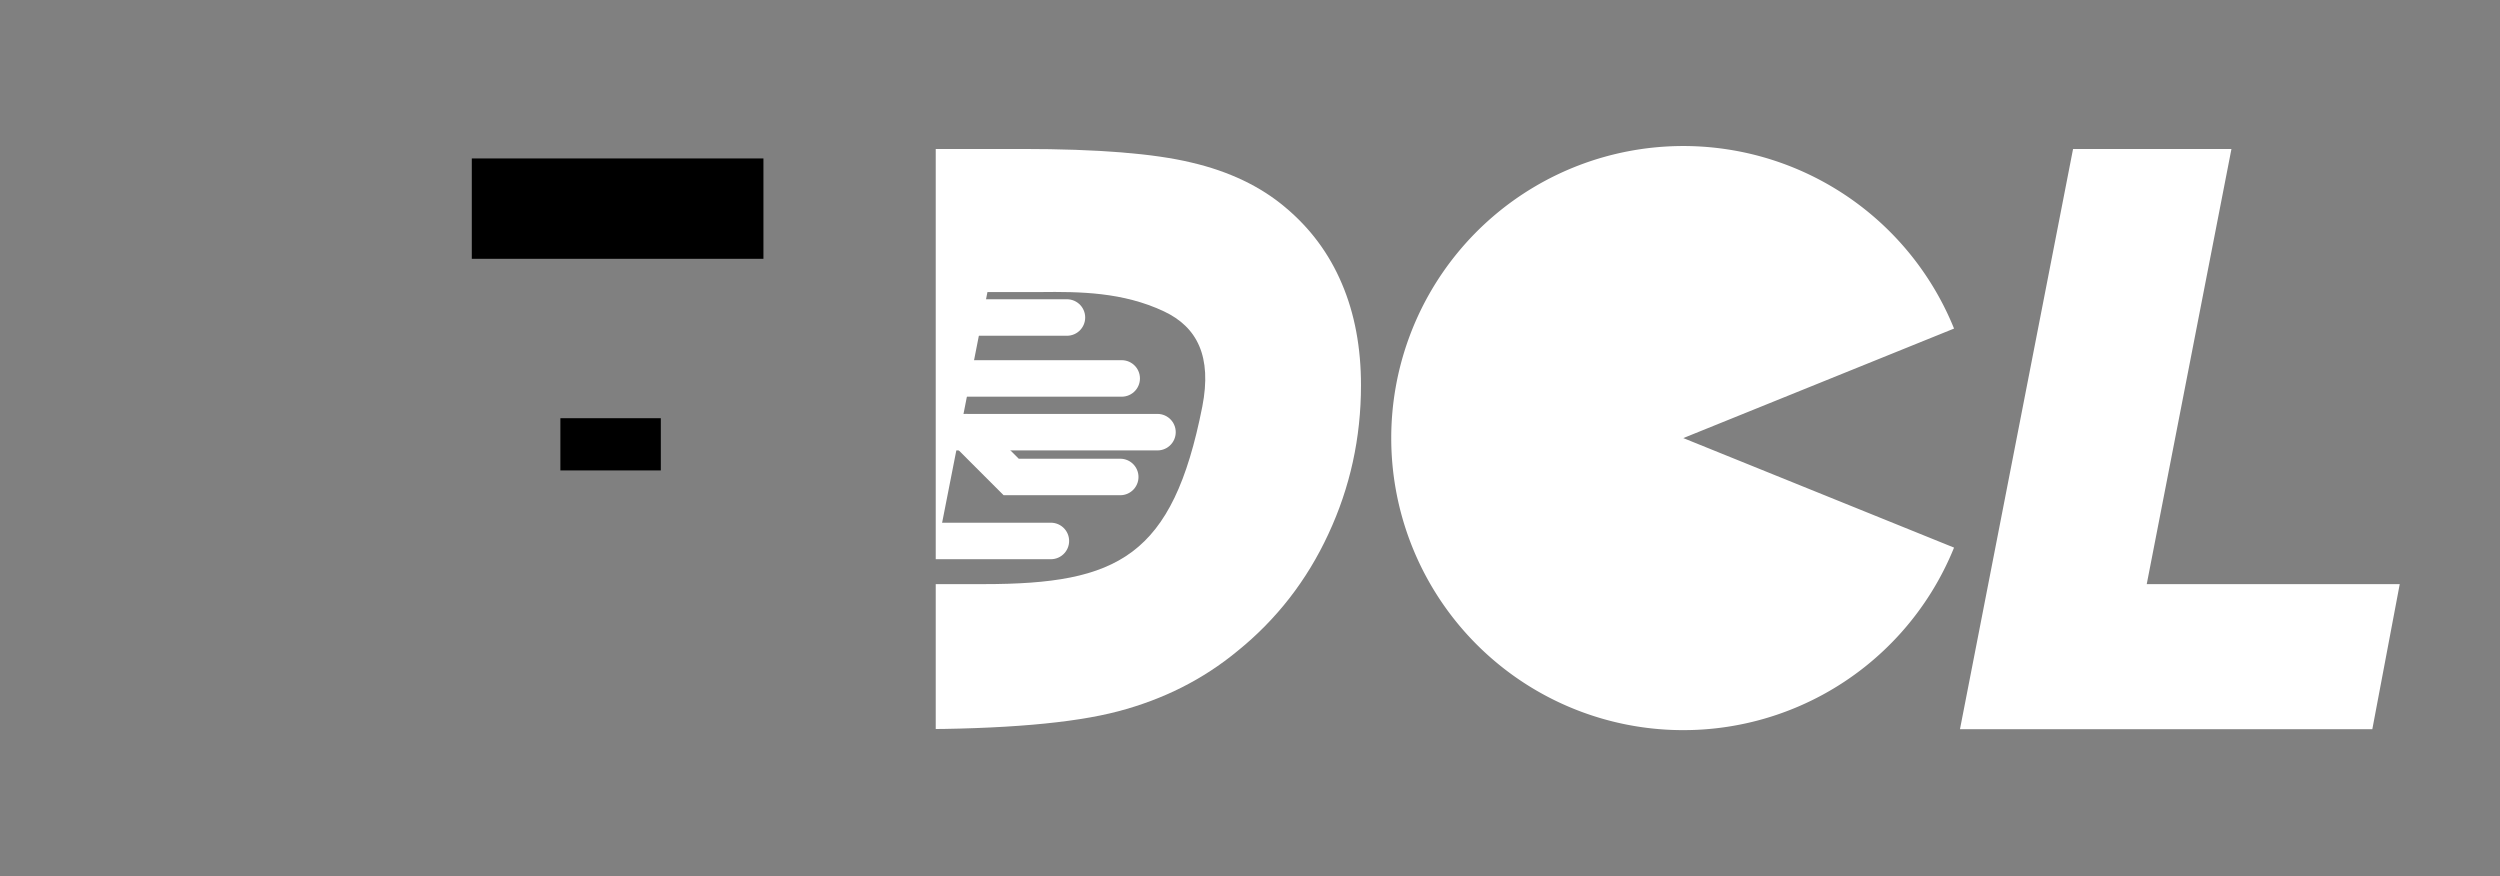 <?xml version="1.0" encoding="UTF-8" standalone="no"?>
<svg
   width="3423.976"
   height="1200"
   version="1.1"
   id="svg10"
   sodipodi:docname="ADCL-White2.svg"
   inkscape:version="1.2.1 (9c6d41e410, 2022-07-14)"
   inkscape:export-filename="ADCL-White2.png"
   inkscape:export-xdpi="96"
   inkscape:export-ydpi="96"
   xmlns:inkscape="http://www.inkscape.org/namespaces/inkscape"
   xmlns:sodipodi="http://sodipodi.sourceforge.net/DTD/sodipodi-0.dtd"
   xmlns:xlink="http://www.w3.org/1999/xlink"
   xmlns="http://www.w3.org/2000/svg"
   xmlns:svg="http://www.w3.org/2000/svg"
   xmlns:rdf="http://www.w3.org/1999/02/22-rdf-syntax-ns#"
   xmlns:cc="http://creativecommons.org/ns#"
   xmlns:dc="http://purl.org/dc/elements/1.1/">
  <rect width="100%" height="100%" fill="#808080" stroke="none"/>
  <defs
     id="defs14">
    <inkscape:path-effect
       effect="powermask"
       id="path-effect13488"
       is_visible="true"
       lpeversion="1"
       uri="#mask-powermask-path-effect13488"
       invert="false"
       hide_mask="false"
       background="true"
       background_color="#ffffffff" />
    <inkscape:path-effect
       effect="powermask"
       id="path-effect5472"
       is_visible="true"
       lpeversion="1"
       uri="#mask-powermask-path-effect5472"
       invert="false"
       hide_mask="false"
       background="true"
       background_color="#ffffffff" />
    <inkscape:path-effect
       effect="powermask"
       id="path-effect5295"
       is_visible="true"
       lpeversion="1"
       uri="#mask-powermask-path-effect5295"
       invert="false"
       hide_mask="false"
       background="true"
       background_color="#ffffffff" />
    <inkscape:path-effect
       effect="powermask"
       id="path-effect2575"
       is_visible="true"
       lpeversion="1"
       uri="#mask-powermask-path-effect2575"
       invert="false"
       hide_mask="false"
       background="true"
       background_color="#ffffffff" />
    <inkscape:path-effect
       effect="powermask"
       id="path-effect2410"
       is_visible="true"
       lpeversion="1"
       uri="#mask-powermask-path-effect2410"
       invert="false"
       hide_mask="false"
       background="true"
       background_color="#ffffffff" />
    <inkscape:path-effect
       effect="powermask"
       id="path-effect8779"
       is_visible="true"
       lpeversion="1"
       uri="#mask-powermask-path-effect8779"
       invert="false"
       hide_mask="false"
       background="true"
       background_color="#ffffffff" />
    <inkscape:path-effect
       effect="powermask"
       id="path-effect4521"
       is_visible="true"
       lpeversion="1"
       uri="#mask-powermask-path-effect4521"
       invert="false"
       hide_mask="false"
       background="true"
       background_color="#ffffffff" />
    <inkscape:path-effect
       effect="powermask"
       id="path-effect4278"
       is_visible="true"
       lpeversion="1"
       uri="#mask-powermask-path-effect4278"
       invert="false"
       hide_mask="false"
       background="true"
       background_color="#ffffffff" />
    <inkscape:path-effect
       effect="powermask"
       id="path-effect3367"
       is_visible="true"
       lpeversion="1"
       uri="#mask-powermask-path-effect3367"
       invert="false"
       hide_mask="false"
       background="true"
       background_color="#ffffffff" />
    <linearGradient
       id="linearGradient1033"
       inkscape:swatch="solid">
      <stop
         style="stop-color:#000000;stop-opacity:1;"
         offset="0"
         id="stop1031" />
    </linearGradient>
    <linearGradient
       id="linearGradient1027"
       inkscape:swatch="solid">
      <stop
         style="stop-color:#000000;stop-opacity:1;"
         offset="0"
         id="stop1025" />
    </linearGradient>
    <linearGradient
       id="linearGradient1020"
       inkscape:swatch="solid">
      <stop
         style="stop-color:#000000;stop-opacity:1;"
         offset="0"
         id="stop1018" />
    </linearGradient>
    <linearGradient
       id="linearGradient949"
       inkscape:swatch="solid">
      <stop
         style="stop-color:#000000;stop-opacity:1;"
         offset="0"
         id="stop947" />
    </linearGradient>
    <linearGradient
       id="linearGradient1127"
       inkscape:swatch="solid">
      <stop
         style="stop-color:#000000;stop-opacity:1;"
         offset="0"
         id="stop1125" />
    </linearGradient>
    <linearGradient
       id="linearGradient1119"
       inkscape:swatch="solid">
      <stop
         style="stop-color:#000000;stop-opacity:1;"
         offset="0"
         id="stop1117" />
    </linearGradient>
    <linearGradient
       id="linearGradient1539"
       inkscape:swatch="solid">
      <stop
         style="stop-color:#000000;stop-opacity:1;"
         offset="0"
         id="stop1537" />
    </linearGradient>
    <linearGradient
       id="linearGradient1527"
       inkscape:swatch="solid">
      <stop
         style="stop-color:#000000;stop-opacity:1;"
         offset="0"
         id="stop1525" />
    </linearGradient>
    <linearGradient
       id="linearGradient1101"
       inkscape:swatch="solid">
      <stop
         style="stop-color:#000000;stop-opacity:1;"
         offset="0"
         id="stop1099" />
    </linearGradient>
    <linearGradient
       id="linearGradient1095"
       inkscape:swatch="solid"
       gradientTransform="translate(38,-6)">
      <stop
         style="stop-color:#000000;stop-opacity:1;"
         offset="0"
         id="stop1093" />
    </linearGradient>
    <linearGradient
       id="linearGradient1089"
       inkscape:swatch="solid">
      <stop
         style="stop-color:#a2a4a3;stop-opacity:1;"
         offset="0"
         id="stop1087" />
    </linearGradient>
    <linearGradient
       id="linearGradient1083">
      <stop
         style="stop-color:#ffd700;stop-opacity:1;"
         offset="0"
         id="stop1081" />
    </linearGradient>
    <linearGradient
       id="linearGradient1077"
       inkscape:swatch="solid">
      <stop
         style="stop-color:#565a5c;stop-opacity:1;"
         offset="0"
         id="stop1075" />
    </linearGradient>
    <linearGradient
       id="linearGradient1071">
      <stop
         style="stop-color:#ff0000;stop-opacity:1;"
         offset="0"
         id="stop1069" />
    </linearGradient>
    <linearGradient
       id="linearGradient1065"
       inkscape:swatch="solid">
      <stop
         style="stop-color:#002868;stop-opacity:1;"
         offset="0"
         id="stop1063" />
    </linearGradient>
    <linearGradient
       id="linearGradient1059"
       inkscape:swatch="solid">
      <stop
         style="stop-color:#cfb87c;stop-opacity:1;"
         offset="0"
         id="stop1057" />
    </linearGradient>
    <linearGradient
       id="linearGradient1053"
       inkscape:swatch="solid">
      <stop
         style="stop-color:#ffffff;stop-opacity:1;"
         offset="0"
         id="stop1051" />
    </linearGradient>
    <marker
       inkscape:isstock="true"
       style="overflow:visible"
       id="marker1098"
       refX="0"
       refY="0"
       orient="auto"
       inkscape:stockid="DotS">
      <path
         transform="matrix(0.2,0,0,0.2,1.48,0.2)"
         style="fill:#ffffff;fill-opacity:1;fill-rule:evenodd;stroke:#ffffff;stroke-width:1pt;stroke-opacity:1"
         d="m -2.5,-1 c 0,2.76 -2.24,5 -5,5 -2.76,0 -5,-2.24 -5,-5 0,-2.76 2.24,-5 5,-5 2.76,0 5,2.24 5,5 z"
         id="path1096"
         inkscape:connector-curvature="0" />
    </marker>
    <marker
       inkscape:isstock="true"
       style="overflow:visible"
       id="marker1010"
       refX="0"
       refY="0"
       orient="auto"
       inkscape:stockid="DotS"
       viewBox="0 0 2.267 2.267"
       markerWidth="1"
       markerHeight="1"
       preserveAspectRatio="xMidYMid">
      <path
         transform="matrix(0.2,0,0,0.2,1.48,0.2)"
         style="fill:#000000;fill-opacity:1;fill-rule:evenodd;stroke:#000000;stroke-width:1pt;stroke-opacity:1"
         d="m -2.5,-1 c 0,2.76 -2.24,5 -5,5 -2.76,0 -5,-2.24 -5,-5 0,-2.76 2.24,-5 5,-5 2.76,0 5,2.24 5,5 z"
         id="path1008"
         inkscape:connector-curvature="0" />
    </marker>
    <marker
       inkscape:isstock="true"
       style="overflow:visible"
       id="marker9779"
       refX="0"
       refY="0"
       orient="auto"
       inkscape:stockid="DotS"
       viewBox="0 0 2.267 2.267"
       markerWidth="2.267"
       markerHeight="2.267"
       preserveAspectRatio="xMidYMid">
      <path
         transform="matrix(0.2,0,0,0.2,1.48,0.2)"
         style="fill:#000000;fill-opacity:1;fill-rule:evenodd;stroke:#000000;stroke-width:1pt;stroke-opacity:1"
         d="m -2.5,-1 c 0,2.76 -2.24,5 -5,5 -2.76,0 -5,-2.24 -5,-5 0,-2.76 2.24,-5 5,-5 2.76,0 5,2.24 5,5 z"
         id="path9777"
         inkscape:connector-curvature="0" />
    </marker>
    <marker
       inkscape:isstock="true"
       style="overflow:visible"
       id="marker9691"
       refX="0"
       refY="0"
       orient="auto"
       inkscape:stockid="DotS"
       viewBox="0 0 2.267 2.267"
       markerWidth="2"
       markerHeight="2"
       preserveAspectRatio="xMidYMid">
      <path
         transform="matrix(0.2,0,0,0.2,1.48,0.2)"
         style="fill:#000000;fill-opacity:1;fill-rule:evenodd;stroke:#000000;stroke-width:1pt;stroke-opacity:1"
         d="m -2.5,-1 c 0,2.76 -2.24,5 -5,5 -2.76,0 -5,-2.24 -5,-5 0,-2.76 2.24,-5 5,-5 2.76,0 5,2.24 5,5 z"
         id="path9689"
         inkscape:connector-curvature="0" />
    </marker>
    <marker
       inkscape:isstock="true"
       style="overflow:visible"
       id="marker9609"
       refX="0"
       refY="0"
       orient="auto"
       inkscape:stockid="DotS"
       markerWidth="2.267"
       markerHeight="2.267"
       viewBox="0 0 2.267 2.267"
       preserveAspectRatio="xMidYMid">
      <path
         transform="matrix(0.2,0,0,0.2,1.48,0.2)"
         style="fill:#000000;fill-opacity:1;fill-rule:evenodd;stroke:#000000;stroke-width:1pt;stroke-opacity:1"
         d="m -2.5,-1 c 0,2.76 -2.24,5 -5,5 -2.76,0 -5,-2.24 -5,-5 0,-2.76 2.24,-5 5,-5 2.76,0 5,2.24 5,5 z"
         id="path9607"
         inkscape:connector-curvature="0" />
    </marker>
    <linearGradient
       id="linearGradient5075"
       inkscape:swatch="solid">
      <stop
         style="stop-color:#002868;stop-opacity:1;"
         offset="0"
         id="stop5073" />
    </linearGradient>
    <linearGradient
       id="linearGradient4951"
       inkscape:swatch="solid">
      <stop
         style="stop-color:#ffffff;stop-opacity:1;"
         offset="0"
         id="stop4949" />
    </linearGradient>
    <linearGradient
       id="linearGradient4551"
       inkscape:swatch="solid">
      <stop
         style="stop-color:#000000;stop-opacity:1;"
         offset="0"
         id="stop4549" />
    </linearGradient>
    <linearGradient
       id="linearGradient4545">
      <stop
         style="stop-color:#bf0a30;stop-opacity:1;"
         offset="0"
         id="stop4543" />
    </linearGradient>
    <linearGradient
       inkscape:collect="always"
       xlink:href="#linearGradient4545"
       id="linearGradient4612"
       gradientUnits="userSpaceOnUse"
       x1="-782.546"
       y1="582.544"
       x2="273.454"
       y2="582.544" />
    <style
       id="style6"
       type="text/css">
   
    .str0 {stroke:#1F1A17;stroke-width:0.9}
    .fil0 {fill:#0093DD}
    .fil1 {fill:white}
   
  </style>
    <linearGradient
       inkscape:collect="always"
       xlink:href="#linearGradient1095"
       id="linearGradient1097"
       x1="560"
       y1="600"
       x2="960"
       y2="600"
       gradientUnits="userSpaceOnUse"
       gradientTransform="translate(-16.545)" />
    <linearGradient
       inkscape:collect="always"
       xlink:href="#linearGradient1077"
       id="linearGradient1103"
       x1="560"
       y1="600"
       x2="960"
       y2="600"
       gradientUnits="userSpaceOnUse"
       gradientTransform="translate(-16.545)" />
    <linearGradient
       inkscape:collect="always"
       xlink:href="#linearGradient1077"
       id="linearGradient1097-3"
       x1="560"
       y1="600"
       x2="960"
       y2="600"
       gradientUnits="userSpaceOnUse"
       gradientTransform="translate(-54.545,1.1105469e-5)" />
    <linearGradient
       inkscape:collect="always"
       xlink:href="#linearGradient949"
       id="linearGradient1038"
       gradientUnits="userSpaceOnUse"
       gradientTransform="translate(-54.545,1.1105469e-5)"
       x1="560"
       y1="600"
       x2="960"
       y2="600" />
    <filter
       id="mask-powermask-path-effect3931_inverse"
       inkscape:label="filtermask-powermask-path-effect3931"
       style="color-interpolation-filters:sRGB"
       height="100"
       width="100"
       x="-50"
       y="-50">
      <feColorMatrix
         id="mask-powermask-path-effect3931_primitive1"
         values="1"
         type="saturate"
         result="fbSourceGraphic" />
      <feColorMatrix
         id="mask-powermask-path-effect3931_primitive2"
         values="-1 0 0 0 1 0 -1 0 0 1 0 0 -1 0 1 0 0 0 1 0 "
         in="fbSourceGraphic" />
    </filter>
    <mask
       maskUnits="userSpaceOnUse"
       id="mask-powermask-path-effect4521">
      <path
         id="mask-powermask-path-effect4521_box"
         style="fill:#ffffff;fill-opacity:1"
         d="m 314.455,199 h 772.81 v 802 H 314.455 Z" />
      <circle
         id="circle4447"
         style="display:inline;fill:url(#linearGradient1095);fill-opacity:1;stroke:none;stroke-width:15;stroke-miterlimit:4;stroke-dasharray:none"
         cx="715.455"
         cy="600"
         r="185"
         d="m 900.455,600 a 185,185 0 0 1 -185,185 185,185 0 0 1 -185,-185 185,185 0 0 1 185,-185 185,185 0 0 1 185,185 z" />
    </mask>
    <filter
       id="mask-powermask-path-effect4521_inverse"
       inkscape:label="filtermask-powermask-path-effect4521"
       style="color-interpolation-filters:sRGB"
       height="100"
       width="100"
       x="-50"
       y="-50">
      <feColorMatrix
         id="mask-powermask-path-effect4521_primitive1"
         values="1"
         type="saturate"
         result="fbSourceGraphic" />
      <feColorMatrix
         id="mask-powermask-path-effect4521_primitive2"
         values="-1 0 0 0 1 0 -1 0 0 1 0 0 -1 0 1 0 0 0 1 0 "
         in="fbSourceGraphic" />
    </filter>
    <filter
       id="mask-powermask-path-effect5081_inverse"
       inkscape:label="filtermask-powermask-path-effect5081"
       style="color-interpolation-filters:sRGB"
       height="100"
       width="100"
       x="-50"
       y="-50">
      <feColorMatrix
         id="mask-powermask-path-effect5081_primitive1"
         values="1"
         type="saturate"
         result="fbSourceGraphic" />
      <feColorMatrix
         id="mask-powermask-path-effect5081_primitive2"
         values="-1 0 0 0 1 0 -1 0 0 1 0 0 -1 0 1 0 0 0 1 0 "
         in="fbSourceGraphic" />
    </filter>
    <mask
       maskUnits="userSpaceOnUse"
       id="mask-powermask-path-effect13488">
      <path
         id="mask-powermask-path-effect13488_box"
         style="fill:#ffffff;fill-opacity:1"
         d="M -1504.771,203.027 H 241.022 V 999.72 H -1504.771 Z" />
      <g
         id="g13456"
         mask="none"
         style="stroke:#000000;stroke-opacity:1"
         transform="translate(0,-10)">
        <g
           style="display:inline;stroke:#000000;stroke-width:15;stroke-miterlimit:4;stroke-dasharray:none;stroke-opacity:1"
           id="g13452"
           transform="translate(-550.708,14.888)">
          <path
             inkscape:connector-curvature="0"
             id="path13440"
             d="m 194.259,473.094 50.346,-43.131 H 388"
             style="fill:none;stroke:#000000;stroke-width:15;stroke-linecap:butt;stroke-linejoin:miter;stroke-miterlimit:4;stroke-dasharray:none;stroke-opacity:1;marker-end:url(#marker9691)"
             sodipodi:nodetypes="ccc" />
          <path
             inkscape:connector-curvature="0"
             id="path13442"
             d="m 194.259,473.094 40.323,40.323 H 463"
             style="fill:none;stroke:#000000;stroke-width:15;stroke-linecap:butt;stroke-linejoin:miter;stroke-miterlimit:4;stroke-dasharray:none;stroke-opacity:1;marker-end:url(#marker9691)"
             sodipodi:nodetypes="ccc" />
          <path
             inkscape:connector-curvature="0"
             id="path13444"
             d="m 250.274,587 61.363,61.363 H 461"
             style="fill:none;stroke:#000000;stroke-width:15;stroke-linecap:butt;stroke-linejoin:miter;stroke-miterlimit:4;stroke-dasharray:none;stroke-opacity:1;marker-end:url(#marker9691)"
             sodipodi:nodetypes="ccc" />
          <path
             sodipodi:nodetypes="ccc"
             inkscape:connector-curvature="0"
             id="path13446"
             d="M -11,587 166,736 H 366"
             style="fill:none;stroke:#000000;stroke-width:15;stroke-linecap:butt;stroke-linejoin:miter;stroke-miterlimit:4;stroke-dasharray:none;stroke-opacity:1;marker-end:url(#marker9691)" />
          <path
             inkscape:connector-curvature="0"
             id="path13448"
             d="M -327.191,587 H 512"
             style="fill:none;stroke:#000000;stroke-width:15;stroke-linecap:butt;stroke-linejoin:miter;stroke-miterlimit:4;stroke-dasharray:none;stroke-opacity:1;marker-end:url(#marker9691)"
             sodipodi:nodetypes="cc" />
          <path
             sodipodi:nodetypes="ccc"
             inkscape:connector-curvature="0"
             id="path13450"
             d="M -12.169,587.006 101.742,473.094 h 92.517"
             style="fill:none;stroke:#000000;stroke-width:15;stroke-linecap:butt;stroke-linejoin:miter;stroke-miterlimit:4;stroke-dasharray:none;stroke-opacity:1" />
        </g>
        <path
           style="fill:url(#linearGradient1095);fill-opacity:1;stroke:#000000;stroke-opacity:1"
           d="m -1173.81,586.328 c 0.86,-0.173 4.49,-0.711 8.067,-1.194 3.577,-0.484 6.571,-0.947 6.653,-1.029 0.246,-0.246 10.439,-57.349 10.439,-58.482 0,-0.99 0.919,-1.042 18.052,-1.032 l 18.052,0.011 22.277,25.716 22.277,25.716 13.496,-0.569 c 7.984,-0.336 13.57,-0.801 13.677,-1.137 0.1,-0.313 6.325,-29.48 13.834,-64.815 7.509,-35.336 13.785,-64.823 13.947,-65.526 l 0.295,-1.279 h 30.618 30.618 l 36.138,66.379 36.138,66.379 14.679,0.366 c 39.591,0.987 71.173,6.125 88.781,14.441 15.616,7.376 16.372,13.687 2.475,20.674 -18.366,9.234 -50.169,14.664 -92.447,15.785 l -13.729,0.364 -35.874,66.007 -35.874,66.007 -30.733,0.147 c -28.91,0.138 -30.75,0.088 -31.021,-0.853 -0.159,-0.55 -6.493,-30.228 -14.076,-65.952 l -13.787,-64.952 -1.741,-0.262 c -0.958,-0.144 -7.242,-0.407 -13.966,-0.585 l -12.224,-0.323 -21.862,25.252 -21.863,25.252 -8.271,0.331 c -4.549,0.182 -12.602,0.401 -17.895,0.485 l -9.624,0.154 -5.237,-29.777 c -3.079,-17.503 -5.523,-29.953 -5.929,-30.204 -0.381,-0.235 -2.136,-0.59 -3.901,-0.789 -1.765,-0.199 -5.191,-0.644 -7.615,-0.989 l -4.406,-0.628 v -14.388 -14.388 z"
           id="path13454"
           inkscape:connector-curvature="0" />
      </g>
    </mask>
    <filter
       id="mask-powermask-path-effect13488_inverse"
       inkscape:label="filtermask-powermask-path-effect13488"
       style="color-interpolation-filters:sRGB"
       height="100"
       width="100"
       x="-50"
       y="-50">
      <feColorMatrix
         id="mask-powermask-path-effect13488_primitive1"
         values="1"
         type="saturate"
         result="fbSourceGraphic" />
      <feColorMatrix
         id="mask-powermask-path-effect13488_primitive2"
         values="-1 0 0 0 1 0 -1 0 0 1 0 0 -1 0 1 0 0 0 1 0 "
         in="fbSourceGraphic" />
    </filter>
  </defs>
  <sodipodi:namedview
     pagecolor="#ffffff"
     bordercolor="#666666"
     borderopacity="1"
     objecttolerance="10"
     gridtolerance="10"
     guidetolerance="10"
     inkscape:pageopacity="0"
     inkscape:pageshadow="2"
     inkscape:window-width="2256"
     inkscape:window-height="1380"
     id="namedview12"
     showgrid="false"
     inkscape:snap-global="true"
     inkscape:snap-bbox="false"
     inkscape:bbox-paths="false"
     inkscape:zoom="0.5"
     inkscape:cx="1524"
     inkscape:cy="660"
     inkscape:window-x="-12"
     inkscape:window-y="-12"
     inkscape:window-maximized="1"
     inkscape:current-layer="g4134"
     showguides="true"
     inkscape:guide-bbox="true"
     inkscape:object-paths="false"
     inkscape:snap-intersection-paths="false"
     inkscape:snap-to-guides="true"
     fit-margin-top="0"
     fit-margin-left="0"
     fit-margin-right="0"
     fit-margin-bottom="0"
     inkscape:snap-bbox-midpoints="false"
     inkscape:snap-smooth-nodes="false"
     inkscape:snap-object-midpoints="true"
     inkscape:object-nodes="true"
     inkscape:showpageshadow="2"
     inkscape:pagecheckerboard="true"
     inkscape:deskcolor="#d1d1d1">
    <sodipodi:guide
       position="1290.341,400"
       orientation="1,0"
       id="guide865"
       inkscape:locked="false" />
    <sodipodi:guide
       position="1368.936,800"
       orientation="1,0"
       id="guide875"
       inkscape:locked="false" />
    <sodipodi:guide
       position="1665.494,654.719"
       orientation="0.981,-0.193"
       id="guide877"
       inkscape:locked="false" />
    <sodipodi:guide
       position="667.765,624.517"
       orientation="0.988,0.155"
       id="guide4932"
       inkscape:locked="false" />
    <sodipodi:guide
       position="119.206,337.577"
       orientation="0,1"
       id="guide4934"
       inkscape:locked="false" />
    <sodipodi:guide
       position="205.521,494.975"
       orientation="0,1"
       id="guide4938"
       inkscape:locked="false" />
    <sodipodi:guide
       position="3036.985,463.114"
       orientation="0.982,-0.191"
       id="guide4943"
       inkscape:locked="false" />
    <sodipodi:guide
       position="3360.322,278.926"
       orientation="0.983,-0.186"
       id="guide4945"
       inkscape:locked="false" />
    <sodipodi:guide
       position="403.822,358.104"
       orientation="0,1"
       id="guide9565"
       inkscape:locked="false" />
    <sodipodi:guide
       position="2367.432,600"
       orientation="1,0"
       id="guide1021"
       inkscape:locked="false" />
    <sodipodi:guide
       position="356.456,201.28"
       orientation="-0.87,0.492"
       id="guide14226"
       inkscape:locked="false" />
    <sodipodi:guide
       position="771.465,201.28"
       orientation="0.985,0.174"
       id="guide17715"
       inkscape:locked="false" />
  </sodipodi:namedview>
  <!-- Created per specification at http://www.50states.com/flag/coflag.htm by Robert Fleming -->
  <!-- 76 + 180*sqrt(55)/36 ~= 113.1 -->
  <flowRoot
     xml:space="preserve"
     id="flowRoot3730"
     style="font-style:normal;font-weight:normal;font-size:40px;line-height:1.25;font-family:sans-serif;letter-spacing:0px;word-spacing:0px;fill:#000000;fill-opacity:1;stroke:none"
     transform="translate(1623.977)"><flowRegion
       id="flowRegion3732"><rect
         id="rect3734"
         width="399.424"
         height="137.464"
         x="-977.81"
         y="217.003" /></flowRegion><flowPara
       id="flowPara3736" /></flowRoot>
  <g
     aria-label="L"
     transform="matrix(1.597,0,0,1.597,4012.931,-328.853)"
     style="font-style:normal;font-weight:normal;font-size:40px;line-height:1.25;font-family:sans-serif;letter-spacing:0px;word-spacing:0px;fill:url(#linearGradient4612);fill-opacity:1;stroke:none"
     id="flowRoot4602" />
  <flowRoot
     xml:space="preserve"
     id="flowRoot4647"
     style="font-style:normal;font-weight:normal;font-size:40px;line-height:1.25;font-family:sans-serif;letter-spacing:0px;word-spacing:0px;fill:#000000;fill-opacity:1;stroke:none"
     transform="translate(1623.977)"><flowRegion
       id="flowRegion4649"><rect
         id="rect4651"
         width="137.55"
         height="71.526"
         x="-856.475"
         y="572.774" /></flowRegion><flowPara
       id="flowPara4653" /></flowRoot>
  <g
     inkscape:groupmode="layer"
     id="layer1"
     inkscape:label="Shadow"
     style="display:inline"
     transform="translate(1623.977)" />
  <g
     inkscape:groupmode="layer"
     id="layer2"
     inkscape:label="Letters"
     transform="translate(1623.977)" />
  <g
     inkscape:groupmode="layer"
     id="layer3"
     inkscape:label="Sun"
     transform="translate(1623.977)" />
  <g
     inkscape:groupmode="layer"
     id="layer4"
     inkscape:label="Plane"
     style="display:inline"
     transform="translate(1623.977)">
    <path
       d="m 1215.27,204.027 h 216.927 L 1316.176,800 h 346.507 l -37.559,198.72 h -564.748 z"
       style="font-style:italic;font-weight:bold;font-size:682.667px;line-height:1.25;font-family:sans-serif;letter-spacing:0px;word-spacing:0px;fill:#ffffff;fill-opacity:1;stroke:none;stroke-width:1.597"
       id="path4940"
       inkscape:connector-curvature="0"
       sodipodi:nodetypes="ccccccc" />
    <g
       id="g4134"
       mask="url(#mask-powermask-path-effect13488)"
       inkscape:path-effect="#path-effect13488">
      <path
         inkscape:connector-curvature="0"
         id="path862"
         style="font-style:italic;font-weight:bold;font-size:682.667px;line-height:1.25;font-family:sans-serif;letter-spacing:0px;word-spacing:0px;fill:#ffffff;fill-opacity:1;stroke:none;stroke-width:0.2;stroke-miterlimit:4;stroke-dasharray:none"
         d="m -271.586,400 -78.595,400 h 73.454 c 92.01,0 156.708,-9.349 203.483,-44.419 C -26.469,720.511 2.383,659.721 22.701,556.839 36.081,488.22 15.718,447.907 -29.837,426.457 -86.025,400 -144.654,399.335 -199.728,400 Z M -439.166,204.027 h 215.573 c 102.907,0 180.088,6.21 231.541,18.63 51.454,12.065 94.213,32.469 128.279,61.212 34.421,28.743 60.325,63.696 77.713,104.859 17.388,40.808 26.082,87.116 26.082,138.925 0,72.035 -14.904,139.989 -44.711,203.863 -29.453,63.519 -70.971,116.924 -124.553,160.216 -46.841,38.679 -101.31,66.18 -163.41,82.503 -61.744,16.323 -156.845,24.485 -285.301,24.485 h -216.105 z"
         sodipodi:nodetypes="cccscscccscccscccscc"
         inkscape:original-d="m -271.58586,400 -78.59495,400 h 73.45448 c 92.00966,0 156.70756,-9.34934 203.482524,-44.41918 C -26.468845,720.51098 2.383171,659.72063 22.701049,556.8386 36.08078,488.22046 15.717791,447.90732 -29.836916,426.45701 -86.024502,400 -144.6537,399.33509 -199.72822,400 Z M -439.16627,204.02729 h 215.57294 c 102.90725,0 180.08768,6.20992 231.541299,18.62977 51.453628,12.06498 94.213361,32.469 128.279211,61.21206 34.42069,28.74305 60.32493,63.69603 77.71271,104.85893 17.38777,40.80804 26.08166,87.1163 26.08166,138.92478 0,72.03507 -14.90381,139.98934 -44.71142,203.8628 -29.45277,63.51861 -70.97052,116.92392 -124.553248,160.21594 -46.840537,38.67892 -101.310408,66.17999 -163.409611,82.50322 -61.744351,16.32321 -156.844831,24.48482 -285.301461,24.48482 h -216.10522 z" />
      <g
         transform="translate(-550.708,4.888)"
         id="g9603"
         style="display:inline;stroke:#000000;stroke-width:50;stroke-linecap:round;stroke-miterlimit:4;stroke-dasharray:none;stroke-opacity:1"
         mask="none">
        <path
           sodipodi:nodetypes="ccc"
           style="fill:none;stroke:#ffffff;stroke-width:50;stroke-linecap:round;stroke-linejoin:miter;stroke-miterlimit:4;stroke-dasharray:none;stroke-opacity:1"
           d="m 194.259,473.094 50.346,-43.131 H 388"
           id="path9591"
           inkscape:connector-curvature="0"
           inkscape:original-d="m 194.25901,473.09423 50.34582,-43.13112 H 388" />
        <path
           sodipodi:nodetypes="ccc"
           style="fill:none;stroke:#ffffff;stroke-width:50;stroke-linecap:round;stroke-linejoin:miter;stroke-miterlimit:4;stroke-dasharray:none;stroke-opacity:1"
           d="m 194.259,473.094 40.323,40.323 H 463"
           id="path9593"
           inkscape:connector-curvature="0"
           inkscape:original-d="m 194.25901,473.09423 40.32338,40.32338 H 463" />
        <path
           sodipodi:nodetypes="ccc"
           style="fill:none;stroke:#ffffff;stroke-width:50;stroke-linecap:round;stroke-linejoin:miter;stroke-miterlimit:4;stroke-dasharray:none;stroke-opacity:1"
           d="m 250.274,587 61.363,61.363 H 461"
           id="path9595"
           inkscape:connector-curvature="0"
           inkscape:original-d="m 250.27433,587 61.36283,61.36284 H 461" />
        <path
           style="fill:none;stroke:#ffffff;stroke-width:50;stroke-linecap:round;stroke-linejoin:miter;stroke-miterlimit:4;stroke-dasharray:none;stroke-opacity:1"
           d="M -11,587 166,736 H 366"
           id="path9597"
           inkscape:connector-curvature="0"
           sodipodi:nodetypes="ccc"
           inkscape:original-d="M -11,587 166,736 H 366" />
        <path
           sodipodi:nodetypes="cc"
           style="fill:none;stroke:#ffffff;stroke-width:50;stroke-linecap:round;stroke-linejoin:miter;stroke-miterlimit:4;stroke-dasharray:none;stroke-opacity:1"
           d="M -327.191,587 H 512"
           id="path9599"
           inkscape:connector-curvature="0"
           inkscape:original-d="M -327.19091,587 H 512" />
        <path
           style="fill:none;stroke:#ffffff;stroke-width:50;stroke-linecap:round;stroke-linejoin:miter;stroke-miterlimit:4;stroke-dasharray:none;stroke-opacity:1"
           d="M -12.169,587.006 101.742,473.094 h 92.517"
           id="path9601"
           inkscape:connector-curvature="0"
           sodipodi:nodetypes="ccc"
           inkscape:original-d="M -12.169257,587.00569 101.7422,473.09423 h 92.51681" />
      </g>
      <path
         inkscape:connector-curvature="0"
         id="path15016"
         style="font-style:italic;font-weight:bold;font-size:682.667px;line-height:1.25;font-family:sans-serif;letter-spacing:0px;word-spacing:0px;fill:#ffffff;fill-opacity:1;stroke:none;stroke-width:0.2;stroke-miterlimit:4;stroke-dasharray:none"
         d="m -876.612,862.423 h -313.796 l -77.112,136.296 h -236.25 l 449.612,-794.692 h 270.203 l 140.522,794.692 h -209.077 z"
         sodipodi:nodetypes="ccccccccc"
         inkscape:original-d="m -876.61242,862.42319 h -313.79628 l -77.1122,136.29642 h -236.2501 l 449.6118,-794.69232 h 270.20274 l 140.52161,794.69232 h -209.07693 z" />
    </g>
    <path
       style="fill:url(#linearGradient1097);fill-opacity:1.0;stroke:url(#linearGradient1103);stroke-width:15;stroke-miterlimit:4;stroke-dasharray:none"
       id="circle8"
       r="200"
       cy="600"
       cx="743.455" />
    <path
       d="m 1086.265,750 a 400,400 0 1 1 0,-300 L 715.455,600 Z"
       id="path6"
       style="fill:#ffffff;fill-opacity:1"
       inkscape:connector-curvature="0"
       mask="url(#mask-powermask-path-effect4521)"
       inkscape:path-effect="#path-effect4521"
       inkscape:original-d="m 1086.2649,750 a 400,400 0 1 1 0,-300 L 715.45493,600 Z"
       transform="translate(-34)" />
  </g>
</svg>
